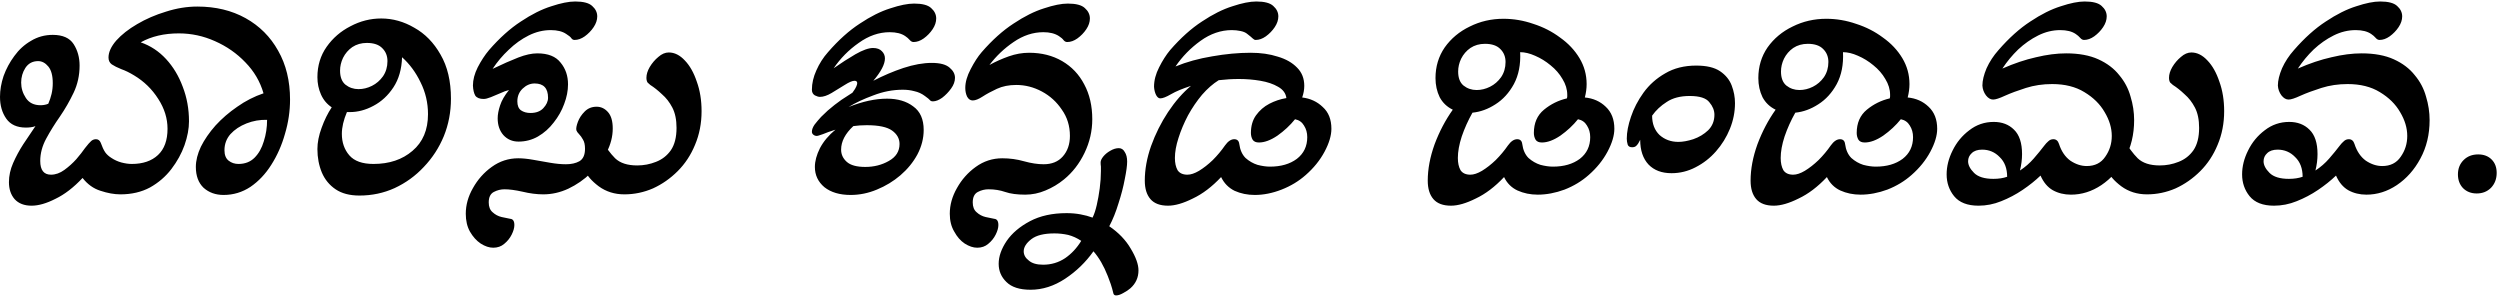 <svg width="629" height="75" viewBox="0 0 629 75" fill="none" xmlns="http://www.w3.org/2000/svg">
<path d="M7.95 51.75C6.1 51.75 4.675 51.2 3.675 50.1C2.725 49 2.25 47.575 2.25 45.825C2.25 44.225 2.6 42.625 3.3 41.025C4 39.425 4.85 37.85 5.85 36.3C6.9 34.75 7.925 33.225 8.925 31.725C8.575 31.875 8.175 31.975 7.725 32.025C7.325 32.075 6.925 32.1 6.525 32.1C4.275 32.1 2.625 31.35 1.575 29.85C0.525 28.35 2.12342e-07 26.525 2.12342e-07 24.375C2.12342e-07 22.675 0.3 20.925 0.9 19.125C1.55 17.325 2.45 15.65 3.6 14.1C4.75 12.5 6.15 11.225 7.8 10.275C9.45 9.275 11.275 8.775 13.275 8.775C15.775 8.775 17.525 9.55 18.525 11.1C19.525 12.65 20.025 14.45 20.025 16.5C20.025 18.95 19.525 21.225 18.525 23.325C17.525 25.425 16.375 27.425 15.075 29.325C13.775 31.175 12.625 33.025 11.625 34.875C10.625 36.725 10.125 38.6 10.125 40.5C10.125 42.8 11.025 43.95 12.825 43.95C13.975 43.95 15.1 43.55 16.2 42.75C17.3 41.95 18.3 41.05 19.2 40.05C20.1 39 20.825 38.075 21.375 37.275C22.075 36.375 22.6 35.775 22.95 35.475C23.3 35.175 23.7 35.025 24.15 35.025C24.7 35.025 25.1 35.325 25.35 35.925C25.7 36.925 26.075 37.725 26.475 38.325C26.875 38.875 27.4 39.35 28.05 39.75C28.8 40.25 29.625 40.625 30.525 40.875C31.475 41.125 32.35 41.25 33.15 41.25C35.95 41.25 38.15 40.5 39.75 39C41.35 37.5 42.15 35.3 42.15 32.4C42.15 29.8 41.375 27.3 39.825 24.9C38.275 22.45 36.25 20.475 33.75 18.975C32.6 18.275 31.525 17.75 30.525 17.4C29.525 17 28.725 16.6 28.125 16.2C27.575 15.8 27.3 15.225 27.3 14.475C27.3 13.125 27.95 11.7 29.25 10.2C30.6 8.7 32.35 7.325 34.5 6.075C36.7 4.775 39.125 3.725 41.775 2.925C44.425 2.075 47.05 1.65 49.65 1.65C54.25 1.65 58.3 2.625 61.8 4.575C65.3 6.525 68.025 9.25 69.975 12.75C71.975 16.25 72.975 20.35 72.975 25.05C72.975 27.95 72.55 30.825 71.7 33.675C70.9 36.525 69.75 39.125 68.25 41.475C66.8 43.775 65.05 45.625 63 47.025C60.95 48.375 58.7 49.05 56.25 49.05C54.25 49.05 52.575 48.45 51.225 47.25C49.925 46 49.275 44.25 49.275 42C49.275 40.4 49.7 38.7 50.55 36.9C51.45 35.1 52.675 33.325 54.225 31.575C55.825 29.825 57.65 28.25 59.7 26.85C61.75 25.4 63.95 24.275 66.3 23.475C65.45 20.525 63.925 17.925 61.725 15.675C59.575 13.425 57.025 11.65 54.075 10.35C51.175 9.05 48.15 8.4 45 8.4C41.3 8.4 38.1 9.15 35.4 10.65C37.85 11.5 39.975 12.9 41.775 14.85C43.575 16.8 44.975 19.125 45.975 21.825C47.025 24.525 47.55 27.425 47.55 30.525C47.55 32.375 47.175 34.375 46.425 36.525C45.675 38.625 44.575 40.625 43.125 42.525C41.675 44.425 39.875 45.975 37.725 47.175C35.575 48.325 33.1 48.9 30.3 48.9C28.75 48.9 27.075 48.6 25.275 48C23.525 47.45 22.025 46.375 20.775 44.775C18.525 47.175 16.25 48.925 13.95 50.025C11.7 51.175 9.7 51.75 7.95 51.75ZM10.2 26.475C10.5 26.475 10.8 26.45 11.1 26.4C11.45 26.35 11.8 26.25 12.15 26.1C12.5 25.3 12.775 24.475 12.975 23.625C13.175 22.775 13.275 21.875 13.275 20.925C13.275 19.025 12.9 17.625 12.15 16.725C11.4 15.825 10.55 15.375 9.6 15.375C8.2 15.375 7.125 15.95 6.375 17.1C5.675 18.2 5.325 19.425 5.325 20.775C5.325 22.175 5.725 23.475 6.525 24.675C7.325 25.875 8.55 26.475 10.2 26.475ZM60 41.25C61.65 41.25 63 40.725 64.05 39.675C65.1 38.625 65.875 37.25 66.375 35.55C66.925 33.85 67.2 32.05 67.2 30.15C65.4 30.1 63.675 30.4 62.025 31.05C60.375 31.7 59.025 32.6 57.975 33.75C56.975 34.9 56.475 36.25 56.475 37.8C56.475 39 56.825 39.875 57.525 40.425C58.225 40.975 59.05 41.25 60 41.25ZM90.435 49.2C87.985 49.2 85.985 48.675 84.435 47.625C82.885 46.575 81.735 45.175 80.985 43.425C80.235 41.625 79.86 39.65 79.86 37.5C79.86 35.85 80.21 34.075 80.91 32.175C81.61 30.225 82.46 28.5 83.46 27C82.26 26.2 81.36 25.125 80.76 23.775C80.16 22.425 79.86 20.975 79.86 19.425C79.86 16.525 80.635 13.975 82.185 11.775C83.735 9.575 85.735 7.85 88.185 6.6C90.635 5.3 93.21 4.65 95.91 4.65C98.81 4.65 101.585 5.425 104.235 6.975C106.935 8.475 109.135 10.725 110.835 13.725C112.585 16.725 113.46 20.425 113.46 24.825C113.46 28.175 112.86 31.325 111.66 34.275C110.46 37.175 108.785 39.75 106.635 42C104.535 44.25 102.085 46.025 99.285 47.325C96.535 48.575 93.585 49.2 90.435 49.2ZM90.21 22.425C91.36 22.425 92.485 22.15 93.585 21.6C94.685 21.05 95.61 20.25 96.36 19.2C97.11 18.1 97.485 16.825 97.485 15.375C97.485 14.075 97.06 13 96.21 12.15C95.36 11.25 94.06 10.8 92.31 10.8C90.91 10.8 89.685 11.15 88.635 11.85C87.635 12.55 86.86 13.45 86.31 14.55C85.81 15.6 85.56 16.675 85.56 17.775C85.56 19.375 86.01 20.55 86.91 21.3C87.86 22.05 88.96 22.425 90.21 22.425ZM93.96 41.25C97.96 41.25 101.235 40.15 103.785 37.95C106.385 35.75 107.685 32.675 107.685 28.725C107.685 25.875 107.06 23.2 105.81 20.7C104.61 18.2 103.06 16.1 101.16 14.4C101.06 17.4 100.335 19.925 98.985 21.975C97.635 24.025 95.96 25.575 93.96 26.625C92.01 27.675 90.035 28.2 88.035 28.2H87.285C86.435 30.2 86.01 32.025 86.01 33.675C86.01 35.825 86.635 37.625 87.885 39.075C89.135 40.525 91.16 41.25 93.96 41.25ZM130.465 35.625C128.915 35.625 127.64 35.075 126.64 33.975C125.69 32.875 125.215 31.475 125.215 29.775C125.215 28.825 125.415 27.75 125.815 26.55C126.215 25.3 126.965 24 128.065 22.65C127.415 22.8 126.665 23.075 125.815 23.475C125.015 23.825 124.24 24.15 123.49 24.45C122.74 24.75 122.14 24.9 121.69 24.9C120.69 24.9 119.99 24.625 119.59 24.075C119.24 23.475 119.04 22.625 118.99 21.525C118.99 20.075 119.39 18.55 120.19 16.95C121.04 15.3 121.99 13.85 123.04 12.6C125.69 9.55 128.365 7.15 131.065 5.4C133.765 3.6 136.315 2.325 138.715 1.575C141.115 0.775 143.115 0.375 144.715 0.375C146.765 0.375 148.19 0.75 148.99 1.5C149.84 2.25 150.265 3.125 150.265 4.125C150.265 5.025 149.965 5.925 149.365 6.825C148.765 7.725 148.015 8.5 147.115 9.15C146.265 9.75 145.415 10.05 144.565 10.05C144.215 10.05 143.94 9.9 143.74 9.6C143.54 9.3 143.115 8.95 142.465 8.55C141.515 7.9 140.215 7.575 138.565 7.575C136.665 7.575 134.815 8.025 133.015 8.925C131.215 9.825 129.54 11.025 127.99 12.525C126.44 13.975 125.09 15.575 123.94 17.325C126.44 16.125 128.59 15.175 130.39 14.475C132.19 13.775 133.79 13.425 135.19 13.425C137.89 13.425 139.84 14.2 141.04 15.75C142.29 17.25 142.915 19.075 142.915 21.225C142.915 22.825 142.59 24.475 141.94 26.175C141.34 27.825 140.465 29.375 139.315 30.825C138.215 32.275 136.89 33.45 135.34 34.35C133.84 35.2 132.215 35.625 130.465 35.625ZM133.465 28.425C134.865 28.425 135.94 28.025 136.69 27.225C137.49 26.375 137.89 25.5 137.89 24.6C137.89 22.2 136.765 21 134.515 21C133.415 21 132.415 21.425 131.515 22.275C130.615 23.125 130.165 24.2 130.165 25.5C130.165 26.55 130.465 27.3 131.065 27.75C131.715 28.2 132.515 28.425 133.465 28.425ZM124.09 62.325C123.09 62.325 122.04 61.975 120.94 61.275C119.89 60.575 118.99 59.575 118.24 58.275C117.54 57.025 117.19 55.525 117.19 53.775C117.19 51.575 117.79 49.425 118.99 47.325C120.19 45.175 121.765 43.4 123.715 42C125.715 40.55 127.94 39.825 130.39 39.825C131.49 39.825 132.74 39.95 134.14 40.2C135.54 40.45 136.965 40.7 138.415 40.95C139.865 41.2 141.19 41.325 142.39 41.325C143.74 41.325 144.865 41.075 145.765 40.575C146.715 40.025 147.19 38.975 147.19 37.425C147.19 36.425 147.015 35.65 146.665 35.1C146.365 34.55 146.04 34.1 145.69 33.75C145.34 33.4 145.115 33.075 145.015 32.775C144.915 32.325 145.04 31.625 145.39 30.675C145.74 29.725 146.315 28.85 147.115 28.05C147.915 27.25 148.915 26.85 150.115 26.85C151.215 26.85 152.165 27.3 152.965 28.2C153.765 29.1 154.165 30.475 154.165 32.325C154.165 34.325 153.665 36.3 152.665 38.25C151.665 40.2 150.315 41.975 148.615 43.575C146.965 45.175 145.09 46.475 142.99 47.475C140.94 48.425 138.84 48.9 136.69 48.9C135.04 48.9 133.29 48.675 131.44 48.225C129.64 47.825 128.14 47.625 126.94 47.625C125.99 47.625 125.09 47.85 124.24 48.3C123.39 48.75 122.965 49.625 122.965 50.925C122.965 52.025 123.29 52.85 123.94 53.4C124.59 54 125.34 54.4 126.19 54.6C127.09 54.8 127.815 54.95 128.365 55.05C129.065 55.1 129.415 55.625 129.415 56.625C129.415 57.325 129.19 58.125 128.74 59.025C128.29 59.925 127.665 60.7 126.865 61.35C126.115 62 125.19 62.325 124.09 62.325ZM157.09 48.9C154.64 48.9 152.49 48.225 150.64 46.875C148.84 45.525 147.64 44.125 147.04 42.675L151.24 35.025C152.39 37.025 153.565 38.625 154.765 39.825C156.015 41.025 157.865 41.625 160.315 41.625C161.965 41.625 163.54 41.325 165.04 40.725C166.59 40.125 167.84 39.15 168.79 37.8C169.74 36.4 170.215 34.525 170.215 32.175C170.215 30.125 169.865 28.425 169.165 27.075C168.465 25.725 167.59 24.6 166.54 23.7C165.54 22.75 164.565 21.975 163.615 21.375C163.415 21.225 163.19 21.025 162.94 20.775C162.74 20.475 162.64 20.075 162.64 19.575C162.64 18.725 162.915 17.825 163.465 16.875C164.065 15.875 164.79 15.025 165.64 14.325C166.49 13.575 167.365 13.2 168.265 13.2C169.715 13.2 171.065 13.875 172.315 15.225C173.565 16.525 174.565 18.3 175.315 20.55C176.115 22.75 176.515 25.225 176.515 27.975C176.515 31.025 175.965 33.85 174.865 36.45C173.815 39 172.365 41.2 170.515 43.05C168.665 44.9 166.59 46.35 164.29 47.4C161.99 48.4 159.59 48.9 157.09 48.9ZM214.024 49.05C211.274 49.05 209.074 48.4 207.424 47.1C205.824 45.75 205.024 44.05 205.024 42C205.024 40.55 205.449 38.975 206.299 37.275C207.199 35.575 208.499 34.025 210.199 32.625C209.549 32.825 208.949 33.025 208.399 33.225C207.899 33.425 207.449 33.6 207.049 33.75C206.749 33.85 206.449 33.95 206.149 34.05C205.899 34.15 205.649 34.2 205.399 34.2C205.149 34.2 204.899 34.1 204.649 33.9C204.399 33.7 204.274 33.45 204.274 33.15C204.274 32.6 204.499 32 204.949 31.35C205.449 30.7 205.999 30.05 206.599 29.4C207.249 28.75 207.799 28.225 208.249 27.825C209.399 26.825 210.549 25.925 211.699 25.125C212.899 24.325 213.824 23.725 214.474 23.325C215.024 22.575 215.349 22.05 215.449 21.75C215.599 21.4 215.674 21.125 215.674 20.925C215.674 20.525 215.449 20.325 214.999 20.325C214.449 20.325 213.624 20.675 212.524 21.375C211.474 22.025 210.374 22.7 209.224 23.4C208.124 24.05 207.149 24.375 206.299 24.375C205.949 24.375 205.524 24.25 205.024 24C204.524 23.7 204.274 23.225 204.274 22.575C204.274 20.975 204.649 19.35 205.399 17.7C206.149 16 207.124 14.475 208.324 13.125C210.974 10.075 213.649 7.675 216.349 5.925C219.049 4.125 221.599 2.85 223.999 2.1C226.399 1.3 228.399 0.9 229.999 0.9C232.049 0.9 233.474 1.275 234.274 2.025C235.124 2.775 235.549 3.65 235.549 4.65C235.549 5.55 235.249 6.45 234.649 7.35C234.049 8.25 233.299 9.025 232.399 9.675C231.549 10.275 230.699 10.575 229.849 10.575C229.499 10.575 229.174 10.4 228.874 10.05C228.574 9.7 228.199 9.375 227.749 9.075C226.799 8.425 225.499 8.1 223.849 8.1C221.149 8.1 218.549 9 216.049 10.8C213.549 12.55 211.449 14.675 209.749 17.175C211.599 15.875 213.424 14.7 215.224 13.65C217.074 12.6 218.549 12.075 219.649 12.075C220.649 12.075 221.399 12.35 221.899 12.9C222.399 13.4 222.649 14 222.649 14.7C222.649 16.15 221.674 18.025 219.724 20.325C222.224 19.025 224.749 17.95 227.299 17.1C229.899 16.25 232.274 15.825 234.424 15.825C236.524 15.825 238.024 16.225 238.924 17.025C239.824 17.775 240.274 18.625 240.274 19.575C240.274 20.475 239.949 21.375 239.299 22.275C238.649 23.175 237.899 23.95 237.049 24.6C236.199 25.2 235.424 25.5 234.724 25.5C234.374 25.5 234.124 25.4 233.974 25.2C233.824 25 233.399 24.65 232.699 24.15C231.899 23.55 231.024 23.15 230.074 22.95C229.174 22.7 228.199 22.575 227.149 22.575C224.649 22.575 222.174 23.05 219.724 24C217.274 24.9 215.199 25.875 213.499 26.925C216.999 25.525 220.224 24.825 223.174 24.825C225.874 24.825 228.074 25.475 229.774 26.775C231.524 28.025 232.399 30 232.399 32.7C232.399 34.8 231.874 36.85 230.824 38.85C229.774 40.8 228.349 42.55 226.549 44.1C224.799 45.6 222.824 46.8 220.624 47.7C218.474 48.6 216.274 49.05 214.024 49.05ZM217.699 42C219.899 42 221.874 41.5 223.624 40.5C225.424 39.5 226.324 38.075 226.324 36.225C226.324 34.875 225.699 33.75 224.449 32.85C223.199 31.95 221.074 31.5 218.074 31.5C216.874 31.5 215.749 31.575 214.699 31.725C212.649 33.625 211.624 35.6 211.624 37.65C211.624 38.85 212.099 39.875 213.049 40.725C213.999 41.575 215.549 42 217.699 42ZM245.866 62.325C244.866 62.325 243.816 61.975 242.716 61.275C241.666 60.575 240.791 59.575 240.091 58.275C239.341 57.025 238.966 55.525 238.966 53.775C238.966 51.575 239.566 49.425 240.766 47.325C241.966 45.175 243.541 43.4 245.491 42C247.491 40.55 249.716 39.825 252.166 39.825C254.066 39.825 255.891 40.075 257.641 40.575C259.441 41.075 261.091 41.325 262.591 41.325C264.641 41.325 266.241 40.675 267.391 39.375C268.591 38.025 269.191 36.3 269.191 34.2C269.191 31.7 268.516 29.5 267.166 27.6C265.866 25.65 264.191 24.125 262.141 23.025C260.091 21.925 257.941 21.375 255.691 21.375C253.841 21.375 252.216 21.7 250.816 22.35C249.416 23 248.216 23.65 247.216 24.3C246.216 24.95 245.391 25.275 244.741 25.275C244.141 25.275 243.666 24.95 243.316 24.3C243.016 23.65 242.866 22.925 242.866 22.125C242.866 20.675 243.316 19.1 244.216 17.4C245.116 15.65 246.041 14.225 246.991 13.125C249.641 10.075 252.316 7.675 255.016 5.925C257.716 4.125 260.266 2.85 262.666 2.1C265.066 1.3 267.066 0.9 268.666 0.9C270.716 0.9 272.141 1.275 272.941 2.025C273.791 2.775 274.216 3.65 274.216 4.65C274.216 5.55 273.916 6.45 273.316 7.35C272.716 8.25 271.966 9.025 271.066 9.675C270.216 10.275 269.366 10.575 268.516 10.575C268.166 10.575 267.866 10.425 267.616 10.125C267.366 9.775 266.966 9.425 266.416 9.075C265.416 8.425 264.116 8.1 262.516 8.1C259.916 8.1 257.416 8.925 255.016 10.575C252.666 12.175 250.641 14.1 248.941 16.35C250.491 15.5 252.116 14.775 253.816 14.175C255.516 13.575 257.216 13.275 258.916 13.275C262.066 13.275 264.841 13.975 267.241 15.375C269.641 16.775 271.491 18.725 272.791 21.225C274.141 23.725 274.816 26.65 274.816 30C274.816 32.95 274.166 35.775 272.866 38.475C271.566 41.175 269.841 43.4 267.691 45.15C266.291 46.3 264.741 47.225 263.041 47.925C261.391 48.625 259.691 48.975 257.941 48.975C255.891 48.975 254.216 48.75 252.916 48.3C251.616 47.85 250.216 47.625 248.716 47.625C247.766 47.625 246.866 47.85 246.016 48.3C245.166 48.75 244.741 49.625 244.741 50.925C244.741 52.025 245.066 52.85 245.716 53.4C246.366 54 247.116 54.4 247.966 54.6C248.866 54.8 249.591 54.95 250.141 55.05C250.841 55.1 251.191 55.625 251.191 56.625C251.191 57.325 250.966 58.125 250.516 59.025C250.066 59.925 249.441 60.7 248.641 61.35C247.891 62 246.966 62.325 245.866 62.325ZM280.816 74.325C280.466 74.325 280.241 74.175 280.141 73.875C279.941 73.025 279.716 72.225 279.466 71.475C279.216 70.775 278.966 70.1 278.716 69.45C277.716 66.9 276.516 64.825 275.116 63.225C273.166 65.975 270.791 68.275 267.991 70.125C265.191 71.975 262.291 72.9 259.291 72.9C256.541 72.9 254.516 72.25 253.216 70.95C251.916 69.7 251.266 68.175 251.266 66.375C251.266 64.525 251.941 62.6 253.291 60.6C254.641 58.65 256.591 57 259.141 55.65C261.691 54.3 264.766 53.625 268.366 53.625C269.566 53.625 270.716 53.725 271.816 53.925C272.916 54.125 273.941 54.4 274.891 54.75C275.291 53.95 275.641 52.9 275.941 51.6C276.241 50.3 276.491 48.9 276.691 47.4C276.891 45.85 276.991 44.4 276.991 43.05C276.991 42.65 276.991 42.275 276.991 41.925C276.941 41.575 276.916 41.225 276.916 40.875C276.916 40.425 277.141 39.925 277.591 39.375C278.041 38.825 278.616 38.35 279.316 37.95C280.066 37.5 280.791 37.275 281.491 37.275C282.141 37.275 282.641 37.6 282.991 38.25C283.391 38.85 283.591 39.65 283.591 40.65C283.591 41.65 283.391 43.125 282.991 45.075C282.641 46.975 282.116 49 281.416 51.15C280.766 53.3 279.991 55.225 279.091 56.925C281.441 58.525 283.241 60.4 284.491 62.55C285.791 64.7 286.441 66.525 286.441 68.025C286.441 69.825 285.766 71.325 284.416 72.525C283.966 72.925 283.366 73.325 282.616 73.725C281.916 74.125 281.316 74.325 280.816 74.325ZM262.441 66.6C264.491 66.6 266.341 66.05 267.991 64.95C269.591 63.85 270.941 62.4 272.041 60.6C270.991 59.9 269.891 59.4 268.741 59.1C267.591 58.85 266.441 58.725 265.291 58.725C262.691 58.725 260.766 59.2 259.516 60.15C258.216 61.15 257.566 62.175 257.566 63.225C257.566 64.125 257.991 64.9 258.841 65.55C259.641 66.25 260.841 66.6 262.441 66.6ZM293.88 51.75C291.88 51.75 290.405 51.2 289.455 50.1C288.505 49 288.03 47.45 288.03 45.45C288.03 42.65 288.555 39.75 289.605 36.75C290.705 33.7 292.13 30.85 293.88 28.2C295.68 25.5 297.605 23.3 299.655 21.6C297.505 22.3 295.83 23 294.63 23.7C293.43 24.4 292.53 24.75 291.93 24.75C291.53 24.75 291.18 24.475 290.88 23.925C290.58 23.325 290.405 22.625 290.355 21.825C290.355 20.225 290.78 18.6 291.63 16.95C292.48 15.25 293.405 13.8 294.405 12.6C297.055 9.55 299.73 7.15 302.43 5.4C305.13 3.6 307.68 2.325 310.08 1.575C312.48 0.775 314.48 0.375 316.08 0.375C318.13 0.375 319.555 0.75 320.355 1.5C321.205 2.25 321.63 3.125 321.63 4.125C321.63 5.025 321.33 5.925 320.73 6.825C320.13 7.725 319.38 8.5 318.48 9.15C317.63 9.75 316.78 10.05 315.93 10.05C315.68 10.05 315.43 9.925 315.18 9.675C314.93 9.425 314.48 9.05 313.83 8.55C313.43 8.2 312.855 7.95 312.105 7.8C311.405 7.65 310.68 7.575 309.93 7.575C307.18 7.575 304.555 8.475 302.055 10.275C299.555 12.075 297.455 14.225 295.755 16.725C298.555 15.575 301.63 14.725 304.98 14.175C308.38 13.575 311.605 13.275 314.655 13.275C317.205 13.275 319.48 13.6 321.48 14.25C323.53 14.85 325.155 15.775 326.355 17.025C327.555 18.225 328.155 19.75 328.155 21.6C328.155 22.55 327.98 23.525 327.63 24.525C329.68 24.775 331.405 25.575 332.805 26.925C334.255 28.225 334.98 30.05 334.98 32.4C334.98 34.1 334.405 36.025 333.255 38.175C332.105 40.325 330.53 42.275 328.53 44.025C326.78 45.575 324.755 46.8 322.455 47.7C320.155 48.6 317.905 49.05 315.705 49.05C313.855 49.05 312.155 48.7 310.605 48C309.105 47.25 307.98 46.1 307.23 44.55C304.93 47 302.555 48.8 300.105 49.95C297.705 51.15 295.63 51.75 293.88 51.75ZM298.755 43.95C299.605 43.95 300.58 43.625 301.68 42.975C302.83 42.275 303.98 41.375 305.13 40.275C306.28 39.125 307.305 37.9 308.205 36.6C308.955 35.55 309.73 35.025 310.53 35.025C311.28 35.025 311.705 35.425 311.805 36.225C312.005 37.725 312.53 38.9 313.38 39.75C314.28 40.55 315.28 41.125 316.38 41.475C317.53 41.775 318.58 41.925 319.53 41.925C322.28 41.925 324.53 41.275 326.28 39.975C328.03 38.625 328.905 36.8 328.905 34.5C328.905 33.4 328.63 32.425 328.08 31.575C327.58 30.725 326.83 30.2 325.83 30C324.58 31.55 323.105 32.925 321.405 34.125C319.705 35.275 318.155 35.85 316.755 35.85C316.005 35.85 315.48 35.625 315.18 35.175C314.88 34.675 314.73 34.1 314.73 33.45C314.73 31.7 315.155 30.225 316.005 29.025C316.905 27.775 318.03 26.8 319.38 26.1C320.73 25.4 322.155 24.925 323.655 24.675C323.505 23.475 322.805 22.525 321.555 21.825C320.355 21.125 318.88 20.625 317.13 20.325C315.38 20.025 313.58 19.875 311.73 19.875C310.88 19.875 310.03 19.9 309.18 19.95C308.33 20 307.48 20.075 306.63 20.175C305.18 21.075 303.78 22.3 302.43 23.85C301.13 25.4 299.955 27.125 298.905 29.025C297.905 30.925 297.105 32.825 296.505 34.725C295.905 36.575 295.605 38.25 295.605 39.75C295.605 41 295.83 42.025 296.28 42.825C296.78 43.575 297.605 43.95 298.755 43.95ZM365.071 51.75C363.071 51.75 361.596 51.2 360.646 50.1C359.696 49 359.221 47.45 359.221 45.45C359.221 42.55 359.796 39.5 360.946 36.3C362.146 33.1 363.671 30.2 365.521 27.6C364.071 26.9 362.971 25.85 362.221 24.45C361.521 23 361.171 21.4 361.171 19.65C361.171 16.75 361.946 14.175 363.496 11.925C365.096 9.675 367.196 7.925 369.796 6.675C372.396 5.375 375.221 4.725 378.271 4.725C380.821 4.725 383.321 5.15 385.771 6C388.271 6.8 390.521 7.95 392.521 9.45C394.571 10.9 396.196 12.625 397.396 14.625C398.596 16.625 399.196 18.8 399.196 21.15C399.196 22.25 399.046 23.375 398.746 24.525C400.846 24.725 402.596 25.5 403.996 26.85C405.446 28.2 406.171 30.05 406.171 32.4C406.171 34.1 405.596 36.025 404.446 38.175C403.296 40.325 401.721 42.275 399.721 44.025C397.971 45.575 395.946 46.8 393.646 47.7C391.346 48.55 389.096 48.975 386.896 48.975C385.046 48.975 383.346 48.625 381.796 47.925C380.296 47.225 379.171 46.1 378.421 44.55C376.121 47 373.746 48.8 371.296 49.95C368.896 51.15 366.821 51.75 365.071 51.75ZM371.521 22.65C372.671 22.65 373.796 22.375 374.896 21.825C375.996 21.275 376.921 20.475 377.671 19.425C378.421 18.325 378.796 17.05 378.796 15.6C378.796 14.3 378.371 13.225 377.521 12.375C376.671 11.475 375.371 11.025 373.621 11.025C372.221 11.025 370.996 11.375 369.946 12.075C368.946 12.775 368.171 13.675 367.621 14.775C367.121 15.825 366.871 16.9 366.871 18C366.871 19.6 367.321 20.775 368.221 21.525C369.171 22.275 370.271 22.65 371.521 22.65ZM369.946 43.95C370.796 43.95 371.771 43.625 372.871 42.975C374.021 42.275 375.171 41.375 376.321 40.275C377.471 39.125 378.496 37.9 379.396 36.6C380.146 35.55 380.921 35.025 381.721 35.025C382.471 35.025 382.896 35.425 382.996 36.225C383.196 37.725 383.721 38.9 384.571 39.75C385.471 40.55 386.471 41.125 387.571 41.475C388.721 41.775 389.771 41.925 390.721 41.925C393.471 41.925 395.721 41.275 397.471 39.975C399.221 38.625 400.096 36.8 400.096 34.5C400.096 33.4 399.821 32.425 399.271 31.575C398.771 30.725 398.021 30.2 397.021 30C395.771 31.55 394.296 32.925 392.596 34.125C390.896 35.275 389.346 35.85 387.946 35.85C387.196 35.85 386.671 35.625 386.371 35.175C386.071 34.675 385.921 34.1 385.921 33.45C385.921 30.95 386.771 29 388.471 27.6C390.171 26.2 392.096 25.25 394.246 24.75C394.296 24.6 394.321 24.45 394.321 24.3C394.321 24.15 394.321 24 394.321 23.85C394.321 22.5 393.921 21.175 393.121 19.875C392.371 18.575 391.371 17.425 390.121 16.425C388.921 15.425 387.621 14.625 386.221 14.025C384.871 13.425 383.621 13.125 382.471 13.125C382.621 16.225 382.096 18.9 380.896 21.15C379.696 23.35 378.146 25.05 376.246 26.25C374.396 27.45 372.471 28.15 370.471 28.35C369.371 30.3 368.471 32.3 367.771 34.35C367.121 36.35 366.796 38.15 366.796 39.75C366.796 41 367.021 42.025 367.471 42.825C367.971 43.575 368.796 43.95 369.946 43.95ZM420.548 43.575C418.098 43.575 416.173 42.85 414.773 41.4C413.373 39.9 412.673 37.825 412.673 35.175C412.373 35.825 412.073 36.3 411.773 36.6C411.523 36.9 411.148 37.05 410.648 37.05C410.048 37.05 409.673 36.825 409.523 36.375C409.373 35.875 409.298 35.375 409.298 34.875C409.298 33.275 409.648 31.45 410.348 29.4C411.048 27.3 412.098 25.275 413.498 23.325C414.948 21.325 416.773 19.7 418.973 18.45C421.173 17.15 423.773 16.5 426.773 16.5C429.373 16.5 431.373 16.975 432.773 17.925C434.173 18.875 435.148 20.075 435.698 21.525C436.248 22.975 436.523 24.45 436.523 25.95C436.523 28.15 436.098 30.3 435.248 32.4C434.398 34.5 433.223 36.4 431.723 38.1C430.273 39.75 428.573 41.075 426.623 42.075C424.723 43.075 422.698 43.575 420.548 43.575ZM422.273 35.7C423.373 35.7 424.623 35.475 426.023 35.025C427.473 34.525 428.723 33.775 429.773 32.775C430.823 31.725 431.348 30.425 431.348 28.875C431.348 27.775 430.923 26.725 430.073 25.725C429.273 24.675 427.623 24.15 425.123 24.15C422.773 24.15 420.848 24.65 419.348 25.65C417.848 26.6 416.623 27.75 415.673 29.1C415.673 31.15 416.298 32.775 417.548 33.975C418.848 35.125 420.423 35.7 422.273 35.7ZM446.297 51.75C444.297 51.75 442.822 51.2 441.872 50.1C440.922 49 440.447 47.45 440.447 45.45C440.447 42.55 441.022 39.5 442.172 36.3C443.372 33.1 444.897 30.2 446.747 27.6C445.297 26.9 444.197 25.85 443.447 24.45C442.747 23 442.397 21.4 442.397 19.65C442.397 16.75 443.172 14.175 444.722 11.925C446.322 9.675 448.422 7.925 451.022 6.675C453.622 5.375 456.447 4.725 459.497 4.725C462.047 4.725 464.547 5.15 466.997 6C469.497 6.8 471.747 7.95 473.747 9.45C475.797 10.9 477.422 12.625 478.622 14.625C479.822 16.625 480.422 18.8 480.422 21.15C480.422 22.25 480.272 23.375 479.972 24.525C482.072 24.725 483.822 25.5 485.222 26.85C486.672 28.2 487.397 30.05 487.397 32.4C487.397 34.1 486.822 36.025 485.672 38.175C484.522 40.325 482.947 42.275 480.947 44.025C479.197 45.575 477.172 46.8 474.872 47.7C472.572 48.55 470.322 48.975 468.122 48.975C466.272 48.975 464.572 48.625 463.022 47.925C461.522 47.225 460.397 46.1 459.647 44.55C457.347 47 454.972 48.8 452.522 49.95C450.122 51.15 448.047 51.75 446.297 51.75ZM452.747 22.65C453.897 22.65 455.022 22.375 456.122 21.825C457.222 21.275 458.147 20.475 458.897 19.425C459.647 18.325 460.022 17.05 460.022 15.6C460.022 14.3 459.597 13.225 458.747 12.375C457.897 11.475 456.597 11.025 454.847 11.025C453.447 11.025 452.222 11.375 451.172 12.075C450.172 12.775 449.397 13.675 448.847 14.775C448.347 15.825 448.097 16.9 448.097 18C448.097 19.6 448.547 20.775 449.447 21.525C450.397 22.275 451.497 22.65 452.747 22.65ZM451.172 43.95C452.022 43.95 452.997 43.625 454.097 42.975C455.247 42.275 456.397 41.375 457.547 40.275C458.697 39.125 459.722 37.9 460.622 36.6C461.372 35.55 462.147 35.025 462.947 35.025C463.697 35.025 464.122 35.425 464.222 36.225C464.422 37.725 464.947 38.9 465.797 39.75C466.697 40.55 467.697 41.125 468.797 41.475C469.947 41.775 470.997 41.925 471.947 41.925C474.697 41.925 476.947 41.275 478.697 39.975C480.447 38.625 481.322 36.8 481.322 34.5C481.322 33.4 481.047 32.425 480.497 31.575C479.997 30.725 479.247 30.2 478.247 30C476.997 31.55 475.522 32.925 473.822 34.125C472.122 35.275 470.572 35.85 469.172 35.85C468.422 35.85 467.897 35.625 467.597 35.175C467.297 34.675 467.147 34.1 467.147 33.45C467.147 30.95 467.997 29 469.697 27.6C471.397 26.2 473.322 25.25 475.472 24.75C475.522 24.6 475.547 24.45 475.547 24.3C475.547 24.15 475.547 24 475.547 23.85C475.547 22.5 475.147 21.175 474.347 19.875C473.597 18.575 472.597 17.425 471.347 16.425C470.147 15.425 468.847 14.625 467.447 14.025C466.097 13.425 464.847 13.125 463.697 13.125C463.847 16.225 463.322 18.9 462.122 21.15C460.922 23.35 459.372 25.05 457.472 26.25C455.622 27.45 453.697 28.15 451.697 28.35C450.597 30.3 449.697 32.3 448.997 34.35C448.347 36.35 448.022 38.15 448.022 39.75C448.022 41 448.247 42.025 448.697 42.825C449.197 43.575 450.022 43.95 451.172 43.95ZM497.798 51.75C494.998 51.75 492.948 50.95 491.648 49.35C490.398 47.8 489.773 45.975 489.773 43.875C489.773 41.875 490.273 39.875 491.273 37.875C492.273 35.825 493.673 34.125 495.473 32.775C497.273 31.375 499.323 30.675 501.623 30.675C503.723 30.675 505.423 31.325 506.723 32.625C508.073 33.925 508.748 35.975 508.748 38.775C508.748 40.125 508.573 41.5 508.223 42.9C509.523 42.05 510.673 41.05 511.673 39.9C512.673 38.75 513.573 37.65 514.373 36.6C514.673 36.2 514.998 35.85 515.348 35.55C515.698 35.2 516.123 35.025 516.623 35.025C517.323 35.025 517.798 35.425 518.048 36.225C518.648 38.075 519.598 39.475 520.898 40.425C522.248 41.325 523.623 41.775 525.023 41.775C527.073 41.775 528.623 41 529.673 39.45C530.773 37.9 531.323 36.15 531.323 34.2C531.323 32.2 530.723 30.2 529.523 28.2C528.373 26.2 526.673 24.525 524.423 23.175C522.223 21.825 519.523 21.15 516.323 21.15C513.973 21.15 511.773 21.475 509.723 22.125C507.673 22.775 505.923 23.425 504.473 24.075C503.073 24.725 502.073 25.05 501.473 25.05C500.823 25.05 500.223 24.7 499.673 24C499.123 23.25 498.823 22.425 498.773 21.525C498.773 20.275 499.123 18.825 499.823 17.175C500.573 15.525 501.573 14 502.823 12.6C505.473 9.55 508.148 7.15 510.848 5.4C513.548 3.6 516.098 2.325 518.498 1.575C520.898 0.775 522.898 0.375 524.498 0.375C526.548 0.375 527.973 0.75 528.773 1.5C529.623 2.25 530.048 3.125 530.048 4.125C530.048 5.025 529.748 5.925 529.148 6.825C528.548 7.725 527.798 8.5 526.898 9.15C526.048 9.75 525.198 10.05 524.348 10.05C523.998 10.05 523.673 9.875 523.373 9.525C523.073 9.175 522.698 8.85 522.248 8.55C521.298 7.9 519.998 7.575 518.348 7.575C516.448 7.575 514.598 8.025 512.798 8.925C510.998 9.825 509.323 11 507.773 12.45C506.273 13.9 504.948 15.5 503.798 17.25C506.748 15.95 509.573 15 512.273 14.4C514.973 13.75 517.498 13.425 519.848 13.425C523.048 13.425 525.748 13.925 527.948 14.925C530.148 15.925 531.898 17.25 533.198 18.9C534.548 20.5 535.498 22.3 536.048 24.3C536.648 26.25 536.948 28.225 536.948 30.225C536.948 33.825 536.173 37.05 534.623 39.9C533.123 42.7 531.148 44.925 528.698 46.575C526.298 48.175 523.748 48.975 521.048 48.975C519.348 48.975 517.823 48.6 516.473 47.85C515.173 47.1 514.148 45.875 513.398 44.175C512.098 45.425 510.598 46.625 508.898 47.775C507.198 48.925 505.398 49.875 503.498 50.625C501.648 51.375 499.748 51.75 497.798 51.75ZM501.548 45C502.848 45 503.998 44.825 504.998 44.475C504.998 42.375 504.373 40.725 503.123 39.525C501.923 38.275 500.448 37.65 498.698 37.65C497.548 37.65 496.673 37.95 496.073 38.55C495.473 39.1 495.173 39.775 495.173 40.575C495.173 41.525 495.673 42.5 496.673 43.5C497.673 44.5 499.298 45 501.548 45ZM540.173 48.9C537.723 48.9 535.573 48.225 533.723 46.875C531.923 45.525 530.723 44.125 530.123 42.675L534.323 35.025C535.473 37.025 536.648 38.625 537.848 39.825C539.098 41.025 540.948 41.625 543.398 41.625C545.048 41.625 546.623 41.325 548.123 40.725C549.673 40.125 550.923 39.15 551.873 37.8C552.823 36.4 553.298 34.525 553.298 32.175C553.298 30.125 552.948 28.425 552.248 27.075C551.548 25.725 550.673 24.6 549.623 23.7C548.623 22.75 547.648 21.975 546.698 21.375C546.498 21.225 546.273 21.025 546.023 20.775C545.823 20.475 545.723 20.075 545.723 19.575C545.723 18.725 545.998 17.825 546.548 16.875C547.148 15.875 547.873 15.025 548.723 14.325C549.573 13.575 550.448 13.2 551.348 13.2C552.798 13.2 554.148 13.875 555.398 15.225C556.648 16.525 557.648 18.3 558.398 20.55C559.198 22.75 559.598 25.225 559.598 27.975C559.598 31.025 559.048 33.85 557.948 36.45C556.898 39 555.448 41.2 553.598 43.05C551.748 44.9 549.673 46.35 547.373 47.4C545.073 48.4 542.673 48.9 540.173 48.9ZM572.139 51.75C569.339 51.75 567.289 50.95 565.989 49.35C564.739 47.8 564.114 45.975 564.114 43.875C564.114 41.875 564.614 39.875 565.614 37.875C566.614 35.825 568.014 34.125 569.814 32.775C571.614 31.375 573.664 30.675 575.964 30.675C578.064 30.675 579.764 31.325 581.064 32.625C582.414 33.925 583.089 35.975 583.089 38.775C583.089 40.125 582.914 41.5 582.564 42.9C583.864 42.05 585.014 41.05 586.014 39.9C587.014 38.75 587.914 37.65 588.714 36.6C589.014 36.2 589.339 35.85 589.689 35.55C590.039 35.2 590.464 35.025 590.964 35.025C591.664 35.025 592.139 35.425 592.389 36.225C592.989 38.075 593.939 39.475 595.239 40.425C596.589 41.325 597.964 41.775 599.364 41.775C601.414 41.775 602.964 41 604.014 39.45C605.114 37.9 605.664 36.15 605.664 34.2C605.664 32.2 605.064 30.2 603.864 28.2C602.714 26.2 601.014 24.525 598.764 23.175C596.564 21.825 593.864 21.15 590.664 21.15C588.314 21.15 586.114 21.475 584.064 22.125C582.014 22.775 580.264 23.425 578.814 24.075C577.414 24.725 576.414 25.05 575.814 25.05C575.164 25.05 574.564 24.7 574.014 24C573.464 23.25 573.164 22.425 573.114 21.525C573.114 20.275 573.464 18.825 574.164 17.175C574.914 15.525 575.914 14 577.164 12.6C579.814 9.55 582.489 7.15 585.189 5.4C587.889 3.6 590.439 2.325 592.839 1.575C595.239 0.775 597.239 0.375 598.839 0.375C600.889 0.375 602.314 0.75 603.114 1.5C603.964 2.25 604.389 3.125 604.389 4.125C604.389 5.025 604.089 5.925 603.489 6.825C602.889 7.725 602.139 8.5 601.239 9.15C600.389 9.75 599.539 10.05 598.689 10.05C598.339 10.05 598.014 9.875 597.714 9.525C597.414 9.175 597.039 8.85 596.589 8.55C595.639 7.9 594.339 7.575 592.689 7.575C590.789 7.575 588.939 8.025 587.139 8.925C585.339 9.825 583.664 11 582.114 12.45C580.614 13.9 579.289 15.5 578.139 17.25C581.089 15.95 583.914 15 586.614 14.4C589.314 13.75 591.839 13.425 594.189 13.425C597.389 13.425 600.089 13.925 602.289 14.925C604.489 15.925 606.239 17.25 607.539 18.9C608.889 20.5 609.839 22.3 610.389 24.3C610.989 26.25 611.289 28.225 611.289 30.225C611.289 33.825 610.514 37.05 608.964 39.9C607.464 42.7 605.489 44.925 603.039 46.575C600.639 48.175 598.089 48.975 595.389 48.975C593.689 48.975 592.164 48.6 590.814 47.85C589.514 47.1 588.489 45.875 587.739 44.175C586.439 45.425 584.939 46.625 583.239 47.775C581.539 48.925 579.739 49.875 577.839 50.625C575.989 51.375 574.089 51.75 572.139 51.75ZM575.889 45C577.189 45 578.339 44.825 579.339 44.475C579.339 42.375 578.714 40.725 577.464 39.525C576.264 38.275 574.789 37.65 573.039 37.65C571.889 37.65 571.014 37.95 570.414 38.55C569.814 39.1 569.514 39.775 569.514 40.575C569.514 41.525 570.014 42.5 571.014 43.5C572.014 44.5 573.639 45 575.889 45ZM623.14 48.675C621.74 48.675 620.59 48.225 619.69 47.325C618.84 46.425 618.415 45.275 618.415 43.875C618.415 42.425 618.89 41.225 619.84 40.275C620.79 39.325 622.015 38.85 623.515 38.85C624.915 38.85 626.04 39.275 626.89 40.125C627.74 40.975 628.165 42.1 628.165 43.5C628.165 45 627.69 46.25 626.74 47.25C625.79 48.2 624.59 48.675 623.14 48.675Z" fill="black"/>
</svg>
